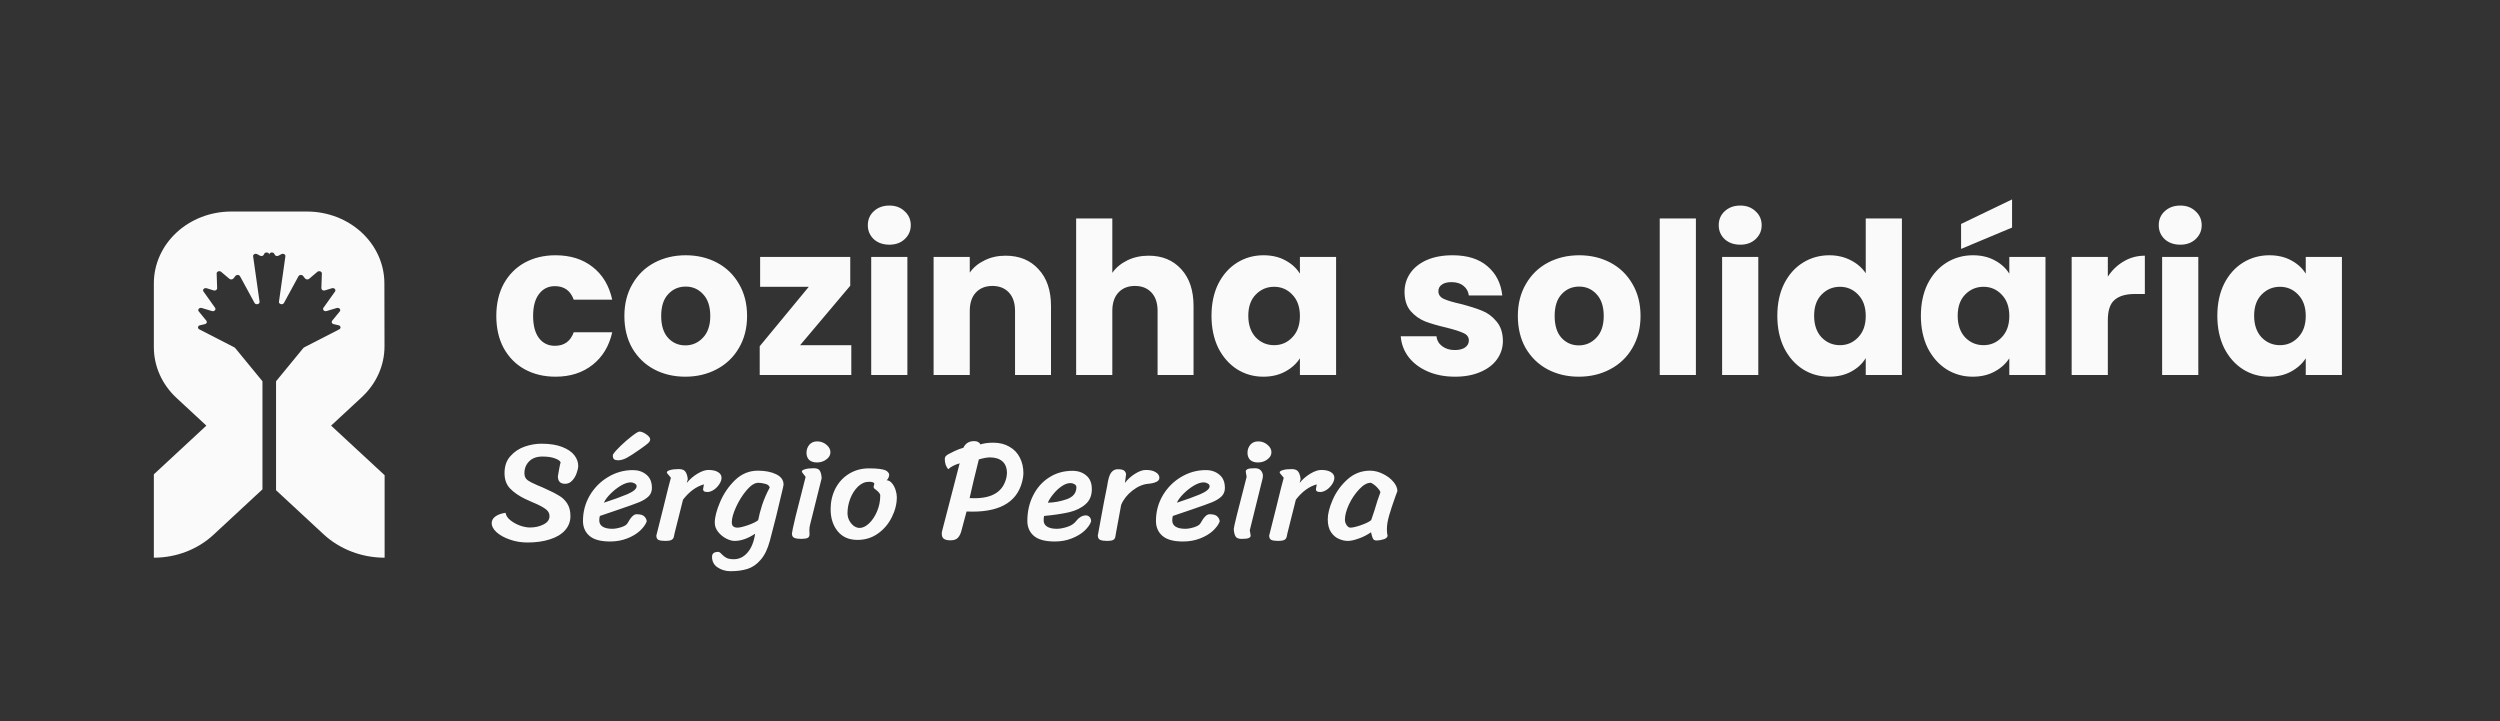 <svg width="260" height="75" viewBox="0 0 260 75" fill="none" xmlns="http://www.w3.org/2000/svg">
<rect x="0" y="0" width="260" height="75" fill="#333333" stroke="none"/>
<path d="M31.928 22H24.048C21.914 22 19.867 22.786 18.357 24.186C16.848 25.586 16 27.485 16 29.464V36.108C16 38.087 16.848 39.986 18.357 41.386L21.462 44.264L16 49.329V57.999C17.151 58 18.291 57.79 19.354 57.381C20.417 56.973 21.383 56.374 22.197 55.62L27.295 50.892V39.65L24.457 36.193C24.436 36.166 24.408 36.144 24.377 36.127L20.726 34.252C20.68 34.231 20.643 34.197 20.619 34.155C20.595 34.113 20.587 34.065 20.595 34.018C20.602 33.971 20.626 33.927 20.662 33.894C20.698 33.86 20.745 33.838 20.795 33.83L21.309 33.709C21.349 33.703 21.388 33.687 21.42 33.663C21.452 33.638 21.477 33.607 21.492 33.571C21.508 33.536 21.513 33.497 21.507 33.459C21.502 33.421 21.486 33.385 21.461 33.354L20.668 32.384C20.516 32.198 20.735 31.957 20.986 32.033L22.041 32.349C22.282 32.423 22.501 32.199 22.369 32.011L21.161 30.315C21.028 30.128 21.247 29.902 21.491 29.977L22.215 30.201C22.255 30.215 22.298 30.221 22.341 30.217C22.384 30.212 22.425 30.199 22.461 30.177C22.497 30.155 22.527 30.125 22.548 30.091C22.57 30.056 22.582 30.017 22.584 29.977L22.532 28.442C22.525 28.233 22.825 28.124 23 28.272L23.855 28.994C23.885 29.019 23.92 29.037 23.958 29.049C23.995 29.06 24.035 29.064 24.075 29.061C24.115 29.058 24.153 29.047 24.188 29.03C24.223 29.012 24.254 28.988 24.279 28.959L24.485 28.697C24.514 28.662 24.552 28.635 24.596 28.617C24.639 28.599 24.686 28.591 24.734 28.595C24.781 28.598 24.827 28.612 24.867 28.635C24.907 28.659 24.94 28.691 24.963 28.729L26.471 31.504C26.602 31.744 27.034 31.642 26.994 31.379L26.324 26.656C26.297 26.462 26.548 26.328 26.744 26.432L27.043 26.592C27.08 26.613 27.121 26.625 27.164 26.628C27.207 26.632 27.25 26.626 27.29 26.612C27.33 26.597 27.366 26.575 27.395 26.545C27.424 26.516 27.446 26.481 27.458 26.443C27.525 26.169 28.002 26.21 28.002 26.49C28.002 26.21 28.48 26.169 28.547 26.443C28.559 26.481 28.581 26.516 28.61 26.545C28.639 26.575 28.675 26.597 28.715 26.612C28.755 26.626 28.799 26.632 28.841 26.628C28.884 26.625 28.926 26.613 28.963 26.592L29.262 26.432C29.458 26.329 29.709 26.463 29.681 26.656L29.012 31.379C28.975 31.642 29.404 31.744 29.534 31.504L31.041 28.729C31.065 28.691 31.098 28.659 31.138 28.635C31.178 28.612 31.224 28.598 31.272 28.595C31.319 28.591 31.366 28.599 31.41 28.617C31.453 28.635 31.491 28.662 31.52 28.697L31.727 28.959C31.752 28.988 31.782 29.012 31.817 29.03C31.852 29.047 31.891 29.058 31.93 29.061C31.97 29.064 32.01 29.06 32.047 29.049C32.085 29.037 32.12 29.019 32.15 28.994L33.004 28.272C33.181 28.123 33.481 28.233 33.474 28.442L33.422 29.977C33.424 30.017 33.436 30.056 33.457 30.091C33.479 30.125 33.508 30.155 33.544 30.177C33.581 30.199 33.622 30.212 33.664 30.217C33.707 30.221 33.751 30.215 33.791 30.201L34.515 29.977C34.757 29.902 34.978 30.127 34.845 30.315L33.638 32.011C33.505 32.197 33.722 32.422 33.965 32.349L35.02 32.033C35.272 31.958 35.49 32.198 35.338 32.384L34.546 33.354C34.521 33.385 34.505 33.421 34.499 33.459C34.494 33.497 34.499 33.536 34.514 33.571C34.529 33.607 34.554 33.638 34.587 33.663C34.619 33.687 34.657 33.703 34.698 33.709L35.211 33.83C35.262 33.838 35.309 33.86 35.344 33.894C35.381 33.927 35.404 33.971 35.412 34.018C35.42 34.065 35.411 34.113 35.387 34.155C35.364 34.197 35.326 34.231 35.281 34.252L31.628 36.129C31.597 36.145 31.569 36.167 31.548 36.194L28.709 39.652V50.983L33.642 55.557C34.477 56.331 35.468 56.946 36.559 57.365C37.65 57.784 38.819 58 40 58V49.42L34.435 44.265L37.631 41.301C38.38 40.607 38.973 39.782 39.378 38.874C39.782 37.966 39.99 36.993 39.988 36.011L39.976 29.452C39.972 27.475 39.123 25.579 37.614 24.182C36.105 22.785 34.06 22 31.928 22Z" fill="#FAFAFA"/>
<path d="M51.616 32.862C51.616 31.586 51.873 30.471 52.386 29.518C52.914 28.565 53.64 27.831 54.564 27.318C55.503 26.805 56.573 26.548 57.776 26.548C59.316 26.548 60.599 26.951 61.626 27.758C62.667 28.565 63.349 29.701 63.672 31.168H59.668C59.331 30.229 58.678 29.76 57.71 29.76C57.021 29.76 56.471 30.031 56.06 30.574C55.649 31.102 55.444 31.865 55.444 32.862C55.444 33.859 55.649 34.629 56.06 35.172C56.471 35.7 57.021 35.964 57.71 35.964C58.678 35.964 59.331 35.495 59.668 34.556H63.672C63.349 35.993 62.667 37.123 61.626 37.944C60.585 38.765 59.301 39.176 57.776 39.176C56.573 39.176 55.503 38.919 54.564 38.406C53.64 37.893 52.914 37.159 52.386 36.206C51.873 35.253 51.616 34.138 51.616 32.862ZM71.272 39.176C70.07 39.176 68.984 38.919 68.016 38.406C67.063 37.893 66.308 37.159 65.75 36.206C65.208 35.253 64.936 34.138 64.936 32.862C64.936 31.601 65.215 30.493 65.772 29.54C66.33 28.572 67.092 27.831 68.06 27.318C69.028 26.805 70.114 26.548 71.316 26.548C72.519 26.548 73.604 26.805 74.572 27.318C75.54 27.831 76.303 28.572 76.86 29.54C77.418 30.493 77.696 31.601 77.696 32.862C77.696 34.123 77.41 35.238 76.838 36.206C76.281 37.159 75.511 37.893 74.528 38.406C73.56 38.919 72.475 39.176 71.272 39.176ZM71.272 35.92C71.991 35.92 72.6 35.656 73.098 35.128C73.612 34.6 73.868 33.845 73.868 32.862C73.868 31.879 73.619 31.124 73.12 30.596C72.636 30.068 72.035 29.804 71.316 29.804C70.583 29.804 69.974 30.068 69.49 30.596C69.006 31.109 68.764 31.865 68.764 32.862C68.764 33.845 68.999 34.6 69.468 35.128C69.952 35.656 70.554 35.92 71.272 35.92ZM83.212 35.898H88.536V39H79.01V36.008L84.114 29.826H79.054V26.724H88.426V29.716L83.212 35.898ZM92.498 25.448C91.838 25.448 91.296 25.257 90.87 24.876C90.46 24.48 90.254 23.996 90.254 23.424C90.254 22.837 90.46 22.353 90.87 21.972C91.296 21.576 91.838 21.378 92.498 21.378C93.144 21.378 93.671 21.576 94.082 21.972C94.507 22.353 94.72 22.837 94.72 23.424C94.72 23.996 94.507 24.48 94.082 24.876C93.671 25.257 93.144 25.448 92.498 25.448ZM94.368 26.724V39H90.606V26.724H94.368ZM104.574 26.592C106.012 26.592 107.156 27.061 108.006 28C108.872 28.924 109.304 30.2 109.304 31.828V39H105.564V32.334C105.564 31.513 105.352 30.875 104.926 30.42C104.501 29.965 103.929 29.738 103.21 29.738C102.492 29.738 101.92 29.965 101.494 30.42C101.069 30.875 100.856 31.513 100.856 32.334V39H97.094V26.724H100.856V28.352C101.238 27.809 101.751 27.384 102.396 27.076C103.042 26.753 103.768 26.592 104.574 26.592ZM119.465 26.592C120.873 26.592 122.002 27.061 122.853 28C123.703 28.924 124.129 30.2 124.129 31.828V39H120.389V32.334C120.389 31.513 120.176 30.875 119.751 30.42C119.325 29.965 118.753 29.738 118.035 29.738C117.316 29.738 116.744 29.965 116.319 30.42C115.893 30.875 115.681 31.513 115.681 32.334V39H111.919V22.72H115.681V28.374C116.062 27.831 116.583 27.399 117.243 27.076C117.903 26.753 118.643 26.592 119.465 26.592ZM125.995 32.84C125.995 31.579 126.23 30.471 126.699 29.518C127.183 28.565 127.836 27.831 128.657 27.318C129.478 26.805 130.395 26.548 131.407 26.548C132.272 26.548 133.028 26.724 133.673 27.076C134.333 27.428 134.839 27.89 135.191 28.462V26.724H138.953V39H135.191V37.262C134.824 37.834 134.311 38.296 133.651 38.648C133.006 39 132.25 39.176 131.385 39.176C130.388 39.176 129.478 38.919 128.657 38.406C127.836 37.878 127.183 37.137 126.699 36.184C126.23 35.216 125.995 34.101 125.995 32.84ZM135.191 32.862C135.191 31.923 134.927 31.183 134.399 30.64C133.886 30.097 133.255 29.826 132.507 29.826C131.759 29.826 131.121 30.097 130.593 30.64C130.08 31.168 129.823 31.901 129.823 32.84C129.823 33.779 130.08 34.527 130.593 35.084C131.121 35.627 131.759 35.898 132.507 35.898C133.255 35.898 133.886 35.627 134.399 35.084C134.927 34.541 135.191 33.801 135.191 32.862ZM151.331 39.176C150.26 39.176 149.307 38.993 148.471 38.626C147.635 38.259 146.975 37.761 146.491 37.13C146.007 36.485 145.735 35.766 145.677 34.974H149.395C149.439 35.399 149.637 35.744 149.989 36.008C150.341 36.272 150.773 36.404 151.287 36.404C151.756 36.404 152.115 36.316 152.365 36.14C152.629 35.949 152.761 35.707 152.761 35.414C152.761 35.062 152.577 34.805 152.211 34.644C151.844 34.468 151.25 34.277 150.429 34.072C149.549 33.867 148.815 33.654 148.229 33.434C147.642 33.199 147.136 32.84 146.711 32.356C146.285 31.857 146.073 31.19 146.073 30.354C146.073 29.65 146.263 29.012 146.645 28.44C147.041 27.853 147.613 27.391 148.361 27.054C149.123 26.717 150.025 26.548 151.067 26.548C152.607 26.548 153.817 26.929 154.697 27.692C155.591 28.455 156.105 29.467 156.237 30.728H152.761C152.702 30.303 152.511 29.965 152.189 29.716C151.881 29.467 151.47 29.342 150.957 29.342C150.517 29.342 150.179 29.43 149.945 29.606C149.71 29.767 149.593 29.995 149.593 30.288C149.593 30.64 149.776 30.904 150.143 31.08C150.524 31.256 151.111 31.432 151.903 31.608C152.812 31.843 153.553 32.077 154.125 32.312C154.697 32.532 155.195 32.899 155.621 33.412C156.061 33.911 156.288 34.585 156.303 35.436C156.303 36.155 156.097 36.8 155.687 37.372C155.291 37.929 154.711 38.369 153.949 38.692C153.201 39.015 152.328 39.176 151.331 39.176ZM164.192 39.176C162.99 39.176 161.904 38.919 160.936 38.406C159.983 37.893 159.228 37.159 158.67 36.206C158.128 35.253 157.856 34.138 157.856 32.862C157.856 31.601 158.135 30.493 158.692 29.54C159.25 28.572 160.012 27.831 160.98 27.318C161.948 26.805 163.034 26.548 164.236 26.548C165.439 26.548 166.524 26.805 167.492 27.318C168.46 27.831 169.223 28.572 169.78 29.54C170.338 30.493 170.616 31.601 170.616 32.862C170.616 34.123 170.33 35.238 169.758 36.206C169.201 37.159 168.431 37.893 167.448 38.406C166.48 38.919 165.395 39.176 164.192 39.176ZM164.192 35.92C164.911 35.92 165.52 35.656 166.018 35.128C166.532 34.6 166.788 33.845 166.788 32.862C166.788 31.879 166.539 31.124 166.04 30.596C165.556 30.068 164.955 29.804 164.236 29.804C163.503 29.804 162.894 30.068 162.41 30.596C161.926 31.109 161.684 31.865 161.684 32.862C161.684 33.845 161.919 34.6 162.388 35.128C162.872 35.656 163.474 35.92 164.192 35.92ZM176.374 22.72V39H172.612V22.72H176.374ZM180.992 25.448C180.332 25.448 179.79 25.257 179.364 24.876C178.954 24.48 178.748 23.996 178.748 23.424C178.748 22.837 178.954 22.353 179.364 21.972C179.79 21.576 180.332 21.378 180.992 21.378C181.638 21.378 182.166 21.576 182.576 21.972C183.002 22.353 183.214 22.837 183.214 23.424C183.214 23.996 183.002 24.48 182.576 24.876C182.166 25.257 181.638 25.448 180.992 25.448ZM182.862 26.724V39H179.1V26.724H182.862ZM184.841 32.84C184.841 31.579 185.075 30.471 185.545 29.518C186.029 28.565 186.681 27.831 187.503 27.318C188.324 26.805 189.241 26.548 190.253 26.548C191.059 26.548 191.793 26.717 192.453 27.054C193.127 27.391 193.655 27.846 194.037 28.418V22.72H197.799V39H194.037V37.24C193.685 37.827 193.179 38.296 192.519 38.648C191.873 39 191.118 39.176 190.253 39.176C189.241 39.176 188.324 38.919 187.503 38.406C186.681 37.878 186.029 37.137 185.545 36.184C185.075 35.216 184.841 34.101 184.841 32.84ZM194.037 32.862C194.037 31.923 193.773 31.183 193.245 30.64C192.731 30.097 192.101 29.826 191.353 29.826C190.605 29.826 189.967 30.097 189.439 30.64C188.925 31.168 188.669 31.901 188.669 32.84C188.669 33.779 188.925 34.527 189.439 35.084C189.967 35.627 190.605 35.898 191.353 35.898C192.101 35.898 192.731 35.627 193.245 35.084C193.773 34.541 194.037 33.801 194.037 32.862ZM199.772 32.84C199.772 31.579 200.007 30.471 200.476 29.518C200.96 28.565 201.613 27.831 202.434 27.318C203.256 26.805 204.172 26.548 205.184 26.548C206.05 26.548 206.805 26.724 207.45 27.076C208.11 27.428 208.616 27.89 208.968 28.462V26.724H212.73V39H208.968V37.262C208.602 37.834 208.088 38.296 207.428 38.648C206.783 39 206.028 39.176 205.162 39.176C204.165 39.176 203.256 38.919 202.434 38.406C201.613 37.878 200.96 37.137 200.476 36.184C200.007 35.216 199.772 34.101 199.772 32.84ZM208.968 32.862C208.968 31.923 208.704 31.183 208.176 30.64C207.663 30.097 207.032 29.826 206.284 29.826C205.536 29.826 204.898 30.097 204.37 30.64C203.857 31.168 203.6 31.901 203.6 32.84C203.6 33.779 203.857 34.527 204.37 35.084C204.898 35.627 205.536 35.898 206.284 35.898C207.032 35.898 207.663 35.627 208.176 35.084C208.704 34.541 208.968 33.801 208.968 32.862ZM209.254 23.666L203.952 25.888V23.292L209.254 20.74V23.666ZM219.214 28.77C219.654 28.095 220.204 27.567 220.864 27.186C221.524 26.79 222.257 26.592 223.064 26.592V30.574H222.03C221.091 30.574 220.387 30.779 219.918 31.19C219.449 31.586 219.214 32.29 219.214 33.302V39H215.452V26.724H219.214V28.77ZM226.754 25.448C226.094 25.448 225.551 25.257 225.126 24.876C224.715 24.48 224.51 23.996 224.51 23.424C224.51 22.837 224.715 22.353 225.126 21.972C225.551 21.576 226.094 21.378 226.754 21.378C227.399 21.378 227.927 21.576 228.338 21.972C228.763 22.353 228.976 22.837 228.976 23.424C228.976 23.996 228.763 24.48 228.338 24.876C227.927 25.257 227.399 25.448 226.754 25.448ZM228.624 26.724V39H224.862V26.724H228.624ZM230.602 32.84C230.602 31.579 230.837 30.471 231.306 29.518C231.79 28.565 232.443 27.831 233.264 27.318C234.086 26.805 235.002 26.548 236.014 26.548C236.88 26.548 237.635 26.724 238.28 27.076C238.94 27.428 239.446 27.89 239.798 28.462V26.724H243.56V39H239.798V37.262C239.432 37.834 238.918 38.296 238.258 38.648C237.613 39 236.858 39.176 235.992 39.176C234.995 39.176 234.086 38.919 233.264 38.406C232.443 37.878 231.79 37.137 231.306 36.184C230.837 35.216 230.602 34.101 230.602 32.84ZM239.798 32.862C239.798 31.923 239.534 31.183 239.006 30.64C238.493 30.097 237.862 29.826 237.114 29.826C236.366 29.826 235.728 30.097 235.2 30.64C234.687 31.168 234.43 31.901 234.43 32.84C234.43 33.779 234.687 34.527 235.2 35.084C235.728 35.627 236.366 35.898 237.114 35.898C237.862 35.898 238.493 35.627 239.006 35.084C239.534 34.541 239.798 33.801 239.798 32.862ZM58.305 48.095C58.255 47.935 58.06 47.795 57.72 47.675C57.39 47.545 56.955 47.48 56.415 47.48C55.825 47.48 55.365 47.645 55.035 47.975C54.705 48.305 54.54 48.72 54.54 49.22C54.54 49.53 54.65 49.77 54.87 49.94C55.1 50.1 55.45 50.28 55.92 50.48L56.46 50.705L56.91 50.915C57.45 51.155 57.875 51.375 58.185 51.575C58.505 51.765 58.775 52.03 58.995 52.37C59.215 52.71 59.325 53.145 59.325 53.675C59.325 54.245 59.135 54.74 58.755 55.16C58.385 55.57 57.865 55.88 57.195 56.09C56.525 56.31 55.745 56.42 54.855 56.42C54.195 56.42 53.575 56.315 52.995 56.105C52.425 55.905 51.97 55.65 51.63 55.34C51.3 55.03 51.135 54.725 51.135 54.425C51.135 54.135 51.26 53.9 51.51 53.72C51.76 53.53 52.115 53.4 52.575 53.33C52.625 53.62 52.795 53.88 53.085 54.11C53.375 54.34 53.71 54.525 54.09 54.665C54.48 54.795 54.82 54.86 55.11 54.86C55.64 54.86 56.11 54.755 56.52 54.545C56.94 54.335 57.15 54.045 57.15 53.675C57.15 53.365 57 53.11 56.7 52.91C56.41 52.7 55.97 52.475 55.38 52.235L54.585 51.875C53.935 51.555 53.42 51.195 53.04 50.795C52.66 50.395 52.47 49.865 52.47 49.205C52.47 48.475 52.675 47.885 53.085 47.435C53.495 46.975 53.99 46.645 54.57 46.445C55.16 46.245 55.735 46.145 56.295 46.145C57.185 46.145 57.915 46.26 58.485 46.49C59.065 46.72 59.485 47.01 59.745 47.36C60.005 47.71 60.135 48.07 60.135 48.44C60.135 48.65 60.08 48.905 59.97 49.205C59.87 49.505 59.715 49.765 59.505 49.985C59.305 50.205 59.06 50.315 58.77 50.315C58.27 50.315 58.02 50.055 58.02 49.535C58.04 49.375 58.085 49.115 58.155 48.755C58.225 48.385 58.275 48.165 58.305 48.095ZM63.779 47.225C63.919 47.015 64.184 46.72 64.574 46.34C64.974 45.96 65.364 45.625 65.744 45.335C66.134 45.035 66.384 44.885 66.494 44.885C66.704 44.885 66.944 44.98 67.214 45.17C67.484 45.36 67.619 45.535 67.619 45.695C67.619 45.825 67.549 45.955 67.409 46.085C67.269 46.215 66.984 46.43 66.554 46.73C65.944 47.16 65.479 47.46 65.159 47.63C64.839 47.79 64.549 47.87 64.289 47.87C64.099 47.87 63.959 47.835 63.869 47.765C63.779 47.695 63.734 47.575 63.734 47.405C63.734 47.325 63.749 47.265 63.779 47.225ZM63.449 56.315C62.469 56.315 61.754 56.12 61.304 55.73C60.854 55.34 60.629 54.82 60.629 54.17C60.629 53.22 60.864 52.34 61.334 51.53C61.814 50.72 62.449 50.08 63.239 49.61C64.039 49.13 64.899 48.89 65.819 48.89C66.379 48.89 66.849 49.05 67.229 49.37C67.609 49.68 67.799 50.14 67.799 50.75C67.799 51.1 67.684 51.39 67.454 51.62C67.234 51.84 66.914 52.04 66.494 52.22C66.074 52.39 65.394 52.635 64.454 52.955C63.604 53.235 62.914 53.47 62.384 53.66C62.344 53.81 62.324 53.965 62.324 54.125C62.324 54.405 62.439 54.62 62.669 54.77C62.909 54.92 63.244 54.995 63.674 54.995C63.944 54.995 64.254 54.94 64.604 54.83C64.954 54.72 65.174 54.58 65.264 54.41C65.604 53.79 65.914 53.48 66.194 53.48C66.604 53.48 66.879 53.56 67.019 53.72C67.169 53.87 67.249 54.04 67.259 54.23C67.139 54.55 66.904 54.875 66.554 55.205C66.204 55.525 65.759 55.79 65.219 56C64.679 56.21 64.089 56.315 63.449 56.315ZM62.804 52.28C63.794 51.96 64.609 51.665 65.249 51.395C65.889 51.115 66.209 50.84 66.209 50.57C66.209 50.45 66.144 50.355 66.014 50.285C65.884 50.205 65.744 50.165 65.594 50.165C65.294 50.165 64.949 50.28 64.559 50.51C64.179 50.74 63.824 51.02 63.494 51.35C63.164 51.68 62.934 51.99 62.804 52.28ZM70.164 55.43C70.154 55.49 70.129 55.61 70.089 55.79C70.059 55.96 69.974 56.08 69.834 56.15C69.704 56.22 69.494 56.255 69.204 56.255C68.874 56.255 68.634 56.22 68.484 56.15C68.334 56.08 68.259 55.93 68.259 55.7L68.979 52.835C69.379 51.185 69.644 50.135 69.774 49.685L69.399 49.235C69.369 49.205 69.354 49.17 69.354 49.13C69.354 49.03 69.464 48.95 69.684 48.89C69.904 48.82 70.209 48.785 70.599 48.785C70.949 48.785 71.184 48.885 71.304 49.085C71.424 49.275 71.499 49.525 71.529 49.835L71.424 50.225C71.744 49.835 72.114 49.515 72.534 49.265C72.964 49.005 73.344 48.875 73.674 48.875C74.104 48.875 74.439 48.95 74.679 49.1C74.919 49.25 75.039 49.445 75.039 49.685C75.039 49.895 74.964 50.115 74.814 50.345C74.674 50.565 74.494 50.755 74.274 50.915C74.054 51.065 73.839 51.15 73.629 51.17C73.429 51.17 73.294 51.145 73.224 51.095C73.154 51.045 73.119 50.97 73.119 50.87L73.209 50.375C72.409 50.595 71.684 51.125 71.034 51.965L70.164 55.43ZM78.536 55.505C77.786 56.005 77.071 56.255 76.391 56.255C76.131 56.255 75.836 56.17 75.506 56C75.186 55.83 74.911 55.6 74.681 55.31C74.451 55.02 74.336 54.7 74.336 54.35C74.336 53.79 74.521 53.075 74.891 52.205C75.261 51.335 75.781 50.575 76.451 49.925C77.131 49.275 77.921 48.95 78.821 48.95C79.581 48.95 80.216 49.075 80.726 49.325C81.236 49.575 81.491 49.935 81.491 50.405C81.491 50.435 81.471 50.54 81.431 50.72C80.921 52.93 80.466 54.77 80.066 56.24C79.836 57.1 79.516 57.76 79.106 58.22C78.706 58.69 78.251 59.005 77.741 59.165C77.241 59.325 76.651 59.405 75.971 59.405C75.481 59.405 75.036 59.275 74.636 59.015C74.246 58.755 74.051 58.385 74.051 57.905C74.051 57.565 74.266 57.395 74.696 57.395C74.796 57.395 74.911 57.47 75.041 57.62C75.201 57.79 75.366 57.92 75.536 58.01C75.716 58.11 75.976 58.16 76.316 58.16C76.866 58.16 77.341 57.93 77.741 57.47C78.141 57.01 78.406 56.355 78.536 55.505ZM78.851 54.095C78.931 53.655 79.066 53.135 79.256 52.535C79.456 51.925 79.721 51.315 80.051 50.705C80.001 50.505 79.841 50.375 79.571 50.315C79.311 50.245 79.076 50.21 78.866 50.21C78.496 50.21 78.096 50.46 77.666 50.96C77.236 51.46 76.866 52.045 76.556 52.715C76.256 53.375 76.106 53.91 76.106 54.32C76.106 54.52 76.161 54.665 76.271 54.755C76.381 54.835 76.521 54.875 76.691 54.875C76.921 54.875 77.286 54.79 77.786 54.62C78.296 54.44 78.651 54.265 78.851 54.095ZM83.875 47.09C83.875 46.78 83.97 46.505 84.16 46.265C84.36 46.025 84.635 45.905 84.985 45.905C85.355 45.905 85.675 46.02 85.945 46.25C86.225 46.48 86.365 46.74 86.365 47.03C86.365 47.32 86.225 47.57 85.945 47.78C85.665 47.99 85.34 48.095 84.97 48.095C84.61 48.095 84.335 48.005 84.145 47.825C83.965 47.635 83.875 47.39 83.875 47.09ZM85.45 49.745C84.92 51.905 84.515 53.53 84.235 54.62C84.195 54.78 84.175 54.955 84.175 55.145L84.19 55.565C84.19 55.735 84.135 55.855 84.025 55.925C83.925 55.995 83.705 56.035 83.365 56.045C83.035 56.045 82.785 56.01 82.615 55.94C82.445 55.87 82.36 55.72 82.36 55.49C82.36 55.38 82.485 54.795 82.735 53.735C82.995 52.675 83.345 51.295 83.785 49.595L83.44 49.145C83.41 49.115 83.395 49.08 83.395 49.04C83.395 48.94 83.505 48.86 83.725 48.8C83.945 48.73 84.25 48.695 84.64 48.695C84.98 48.695 85.195 48.795 85.285 48.995C85.385 49.185 85.44 49.435 85.45 49.745ZM89.175 56.15C88.295 56.15 87.61 55.85 87.12 55.25C86.63 54.65 86.385 53.885 86.385 52.955C86.385 52.175 86.55 51.46 86.88 50.81C87.22 50.16 87.69 49.65 88.29 49.28C88.9 48.9 89.595 48.71 90.375 48.71C91.245 48.71 91.83 48.785 92.13 48.935C92.22 48.975 92.3 49.04 92.37 49.13C92.44 49.21 92.475 49.29 92.475 49.37C92.475 49.47 92.45 49.575 92.4 49.685C92.36 49.795 92.295 49.88 92.205 49.94C92.435 49.96 92.63 50.075 92.79 50.285C92.95 50.485 93.07 50.72 93.15 50.99C93.23 51.26 93.27 51.495 93.27 51.695C93.27 52.405 93.095 53.105 92.745 53.795C92.405 54.485 91.925 55.05 91.305 55.49C90.685 55.93 89.975 56.15 89.175 56.15ZM89.4 54.905C89.72 54.905 90.045 54.75 90.375 54.44C90.715 54.12 90.995 53.7 91.215 53.18C91.435 52.66 91.545 52.115 91.545 51.545C91.545 51.435 91.505 51.335 91.425 51.245C91.355 51.155 91.255 51.06 91.125 50.96C91.055 50.91 90.99 50.86 90.93 50.81C90.88 50.75 90.855 50.695 90.855 50.645C90.855 50.605 90.865 50.55 90.885 50.48C90.915 50.41 90.93 50.36 90.93 50.33C90.93 50.18 90.745 50.105 90.375 50.105C89.965 50.105 89.585 50.27 89.235 50.6C88.895 50.93 88.625 51.35 88.425 51.86C88.235 52.37 88.14 52.87 88.14 53.36C88.14 53.65 88.205 53.915 88.335 54.155C88.465 54.385 88.625 54.57 88.815 54.71C89.015 54.84 89.21 54.905 89.4 54.905ZM98.259 47.75C98.259 47.61 98.299 47.5 98.379 47.42C98.469 47.33 98.589 47.25 98.739 47.18C98.789 47.15 98.969 47.06 99.279 46.91C99.599 46.76 99.904 46.645 100.194 46.565C100.284 46.365 100.419 46.2 100.599 46.07C100.789 45.94 101.029 45.875 101.319 45.875C101.489 45.875 101.629 45.91 101.739 45.98C101.849 46.04 101.924 46.12 101.964 46.22C102.334 46.1 102.779 46.04 103.299 46.04C103.949 46.04 104.509 46.18 104.979 46.46C105.459 46.73 105.819 47.105 106.059 47.585C106.309 48.065 106.434 48.605 106.434 49.205C106.434 49.325 106.419 49.49 106.389 49.7C105.979 52.04 104.229 53.21 101.139 53.21C100.859 53.21 100.654 53.205 100.524 53.195L100.329 53.915C100.119 54.685 100.014 55.08 100.014 55.1C99.934 55.45 99.809 55.72 99.639 55.91C99.479 56.1 99.214 56.195 98.844 56.195C98.534 56.195 98.304 56.14 98.154 56.03C98.014 55.93 97.944 55.755 97.944 55.505C97.944 55.395 97.959 55.29 97.989 55.19L99.804 48.185C99.284 48.335 98.889 48.54 98.619 48.8C98.509 48.68 98.419 48.525 98.349 48.335C98.289 48.135 98.259 47.94 98.259 47.75ZM100.839 51.8C100.959 51.81 101.129 51.815 101.349 51.815C102.299 51.815 103.049 51.635 103.599 51.275C104.159 50.915 104.519 50.36 104.679 49.61C104.709 49.44 104.724 49.315 104.724 49.235C104.724 48.675 104.569 48.26 104.259 47.99C103.949 47.71 103.514 47.57 102.954 47.57C102.654 47.57 102.269 47.64 101.799 47.78C101.409 49.33 101.089 50.67 100.839 51.8ZM109.695 56.315C108.705 56.315 107.98 56.12 107.52 55.73C107.07 55.34 106.845 54.82 106.845 54.17C106.845 53.2 107.045 52.32 107.445 51.53C107.845 50.73 108.4 50.105 109.11 49.655C109.82 49.195 110.63 48.965 111.54 48.965C112.11 48.965 112.585 49.125 112.965 49.445C113.355 49.765 113.55 50.24 113.55 50.87C113.55 51.54 113.33 52.065 112.89 52.445C112.46 52.825 111.895 53.1 111.195 53.27C110.505 53.43 109.635 53.56 108.585 53.66C108.555 53.79 108.54 53.945 108.54 54.125C108.54 54.405 108.66 54.62 108.9 54.77C109.14 54.92 109.475 54.995 109.905 54.995C110.215 54.995 110.575 54.93 110.985 54.8C111.405 54.67 111.725 54.455 111.945 54.155C112.075 53.985 112.225 53.85 112.395 53.75C112.575 53.65 112.75 53.6 112.92 53.6C113.08 53.6 113.21 53.655 113.31 53.765C113.42 53.865 113.475 54.02 113.475 54.23C113.365 54.55 113.135 54.875 112.785 55.205C112.435 55.525 111.99 55.79 111.45 56C110.92 56.21 110.335 56.315 109.695 56.315ZM108.975 52.28C109.615 52.27 110.27 52.15 110.94 51.92C111.61 51.68 111.945 51.265 111.945 50.675C111.945 50.535 111.88 50.43 111.75 50.36C111.62 50.28 111.48 50.24 111.33 50.24C111.04 50.24 110.735 50.35 110.415 50.57C110.105 50.78 109.82 51.045 109.56 51.365C109.3 51.675 109.105 51.98 108.975 52.28ZM116.061 55.43C116.051 55.5 116.031 55.62 116.001 55.79C115.981 55.96 115.906 56.08 115.776 56.15C115.656 56.22 115.451 56.255 115.161 56.255C114.831 56.255 114.586 56.22 114.426 56.15C114.266 56.08 114.181 55.93 114.171 55.7C114.251 55.3 114.381 54.59 114.561 53.57C114.621 53.23 114.716 52.72 114.846 52.04C114.976 51.35 115.076 50.85 115.146 50.54C115.246 49.83 115.386 49.365 115.566 49.145C115.746 48.915 115.966 48.8 116.226 48.8C116.576 48.8 116.806 48.85 116.916 48.95C117.036 49.05 117.101 49.18 117.111 49.34L116.991 50.225C117.291 49.835 117.646 49.515 118.056 49.265C118.466 49.005 118.836 48.875 119.166 48.875C119.606 48.875 119.951 48.955 120.201 49.115C120.451 49.265 120.576 49.46 120.576 49.7C120.576 49.88 120.466 50.02 120.246 50.12C120.036 50.22 119.756 50.285 119.406 50.315C118.856 50.365 118.311 50.6 117.771 51.02C117.231 51.44 116.841 51.935 116.601 52.505L116.061 55.43ZM123.039 56.315C122.059 56.315 121.344 56.12 120.894 55.73C120.444 55.34 120.219 54.82 120.219 54.17C120.219 53.22 120.454 52.34 120.924 51.53C121.404 50.72 122.039 50.08 122.829 49.61C123.629 49.13 124.489 48.89 125.409 48.89C125.969 48.89 126.439 49.05 126.819 49.37C127.199 49.68 127.389 50.14 127.389 50.75C127.389 51.1 127.274 51.39 127.044 51.62C126.824 51.84 126.504 52.04 126.084 52.22C125.664 52.39 124.984 52.635 124.044 52.955C123.194 53.235 122.504 53.47 121.974 53.66C121.934 53.81 121.914 53.965 121.914 54.125C121.914 54.405 122.029 54.62 122.259 54.77C122.499 54.92 122.834 54.995 123.264 54.995C123.534 54.995 123.844 54.94 124.194 54.83C124.544 54.72 124.764 54.58 124.854 54.41C125.194 53.79 125.504 53.48 125.784 53.48C126.194 53.48 126.469 53.56 126.609 53.72C126.759 53.87 126.839 54.04 126.849 54.23C126.729 54.55 126.494 54.875 126.144 55.205C125.794 55.525 125.349 55.79 124.809 56C124.269 56.21 123.679 56.315 123.039 56.315ZM122.394 52.28C123.384 51.96 124.199 51.665 124.839 51.395C125.479 51.115 125.799 50.84 125.799 50.57C125.799 50.45 125.734 50.355 125.604 50.285C125.474 50.205 125.334 50.165 125.184 50.165C124.884 50.165 124.539 50.28 124.149 50.51C123.769 50.74 123.414 51.02 123.084 51.35C122.754 51.68 122.524 51.99 122.394 52.28ZM129.739 47.09C129.739 46.78 129.834 46.505 130.024 46.265C130.224 46.025 130.499 45.905 130.849 45.905C131.219 45.905 131.539 46.02 131.809 46.25C132.089 46.48 132.229 46.74 132.229 47.03C132.229 47.32 132.089 47.57 131.809 47.78C131.529 47.99 131.204 48.095 130.834 48.095C130.474 48.095 130.199 48.005 130.009 47.825C129.829 47.635 129.739 47.39 129.739 47.09ZM128.314 54.995C128.314 54.815 128.759 53.015 129.649 49.595L129.559 49.04C129.559 48.93 129.624 48.845 129.754 48.785C129.884 48.725 130.134 48.695 130.504 48.695C130.794 48.695 131.004 48.775 131.134 48.935C131.274 49.095 131.344 49.285 131.344 49.505C131.344 49.565 131.334 49.645 131.314 49.745L129.979 55.145L130.069 55.7C130.069 55.81 130.004 55.895 129.874 55.955C129.744 56.015 129.494 56.045 129.124 56.045C128.794 56.045 128.579 55.95 128.479 55.76C128.379 55.56 128.324 55.305 128.314 54.995ZM133.899 55.43C133.889 55.49 133.864 55.61 133.824 55.79C133.794 55.96 133.709 56.08 133.569 56.15C133.439 56.22 133.229 56.255 132.939 56.255C132.609 56.255 132.369 56.22 132.219 56.15C132.069 56.08 131.994 55.93 131.994 55.7L132.714 52.835C133.114 51.185 133.379 50.135 133.509 49.685L133.134 49.235C133.104 49.205 133.089 49.17 133.089 49.13C133.089 49.03 133.199 48.95 133.419 48.89C133.639 48.82 133.944 48.785 134.334 48.785C134.684 48.785 134.919 48.885 135.039 49.085C135.159 49.275 135.234 49.525 135.264 49.835L135.159 50.225C135.479 49.835 135.849 49.515 136.269 49.265C136.699 49.005 137.079 48.875 137.409 48.875C137.839 48.875 138.174 48.95 138.414 49.1C138.654 49.25 138.774 49.445 138.774 49.685C138.774 49.895 138.699 50.115 138.549 50.345C138.409 50.565 138.229 50.755 138.009 50.915C137.789 51.065 137.574 51.15 137.364 51.17C137.164 51.17 137.029 51.145 136.959 51.095C136.889 51.045 136.854 50.97 136.854 50.87L136.944 50.375C136.144 50.595 135.419 51.125 134.769 51.965L133.899 55.43ZM144.312 55.745C144.252 55.925 144.092 56.045 143.832 56.105C143.582 56.175 143.362 56.21 143.172 56.21C143.002 56.21 142.887 56.165 142.827 56.075C142.767 55.995 142.717 55.875 142.677 55.715C142.637 55.545 142.607 55.425 142.587 55.355C142.167 55.645 141.732 55.865 141.282 56.015C140.842 56.175 140.472 56.255 140.172 56.255C139.872 56.255 139.562 56.185 139.242 56.045C138.932 55.915 138.662 55.685 138.432 55.355C138.202 55.015 138.087 54.565 138.087 54.005C138.087 53.435 138.262 52.75 138.612 51.95C138.972 51.14 139.482 50.44 140.142 49.85C140.812 49.25 141.592 48.95 142.482 48.95C142.932 48.95 143.377 49.06 143.817 49.28C144.257 49.49 144.617 49.76 144.897 50.09C145.177 50.41 145.322 50.735 145.332 51.065L145.137 51.59C144.857 52.37 144.637 53.035 144.477 53.585C144.317 54.125 144.237 54.61 144.237 55.04C144.237 55.33 144.262 55.565 144.312 55.745ZM142.602 54.095C142.692 53.845 142.802 53.52 142.932 53.12C143.152 52.36 143.362 51.72 143.562 51.2C143.522 51.06 143.432 50.915 143.292 50.765C143.152 50.605 143.007 50.475 142.857 50.375C142.707 50.265 142.602 50.21 142.542 50.21C142.172 50.21 141.777 50.435 141.357 50.885C140.937 51.325 140.582 51.85 140.292 52.46C140.012 53.07 139.872 53.6 139.872 54.05C139.872 54.25 139.932 54.44 140.052 54.62C140.172 54.79 140.302 54.875 140.442 54.875C140.672 54.875 141.037 54.79 141.537 54.62C142.047 54.44 142.402 54.265 142.602 54.095Z" fill="#FAFAFA"/>
</svg>
